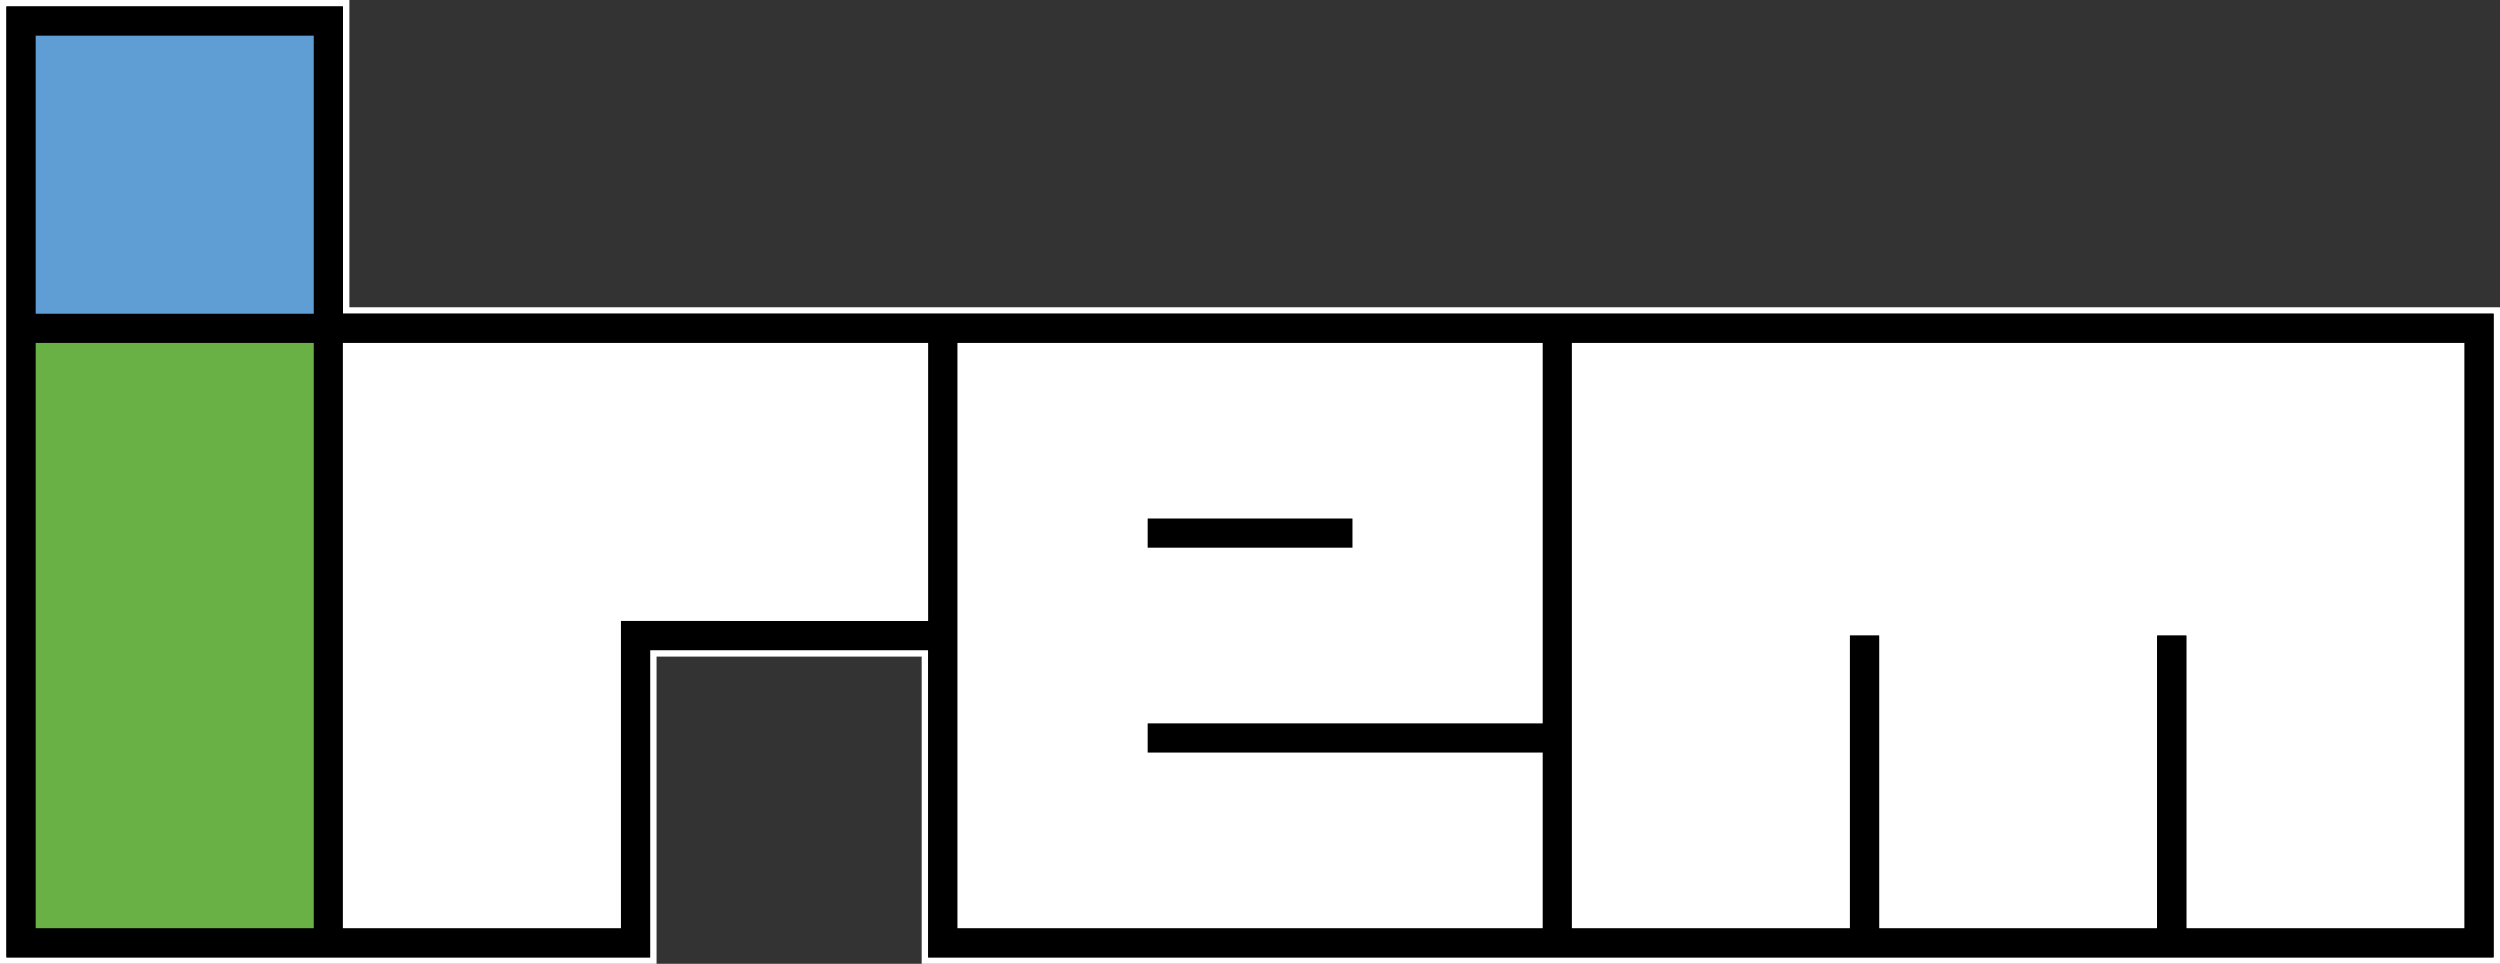 <?xml version="1.0" encoding="utf-8"?>
<!-- Generator: Adobe Illustrator 25.4.1, SVG Export Plug-In . SVG Version: 6.00 Build 0)  -->
<svg version="1.1"
	 id="svg2" xmlns:cc="http://creativecommons.org/ns#" xmlns:dc="http://purl.org/dc/elements/1.1/" xmlns:inkscape="http://www.inkscape.org/namespaces/inkscape" xmlns:rdf="http://www.w3.org/1999/02/22-rdf-syntax-ns#" xmlns:sodipodi="http://sodipodi.sourceforge.net/DTD/sodipodi-0.dtd" xmlns:svg="http://www.w3.org/2000/svg"
	 xmlns="http://www.w3.org/2000/svg" xmlns:xlink="http://www.w3.org/1999/xlink" x="0px" y="0px" viewBox="0 0 3838.9 1480"
	 style="enable-background:new 0 0 3838.9 1480;" xml:space="preserve">
<rect x="0" y="0" width="3838.9" height="1480" fill="#333333" stroke="none"/>
<style type="text/css">
	.st0{fill:#FFFFFF;}
	.st1{fill:#5F9ED5;}
	.st2{fill:#6AB145;}
</style>
<g>
	<g>
		<g>
			<path d="M1420.3,1475.1v-471.8h-417v471.8H5V5h526.6v471.8H3834v998.3H1420.3z M3779.2,1420.3V531.5H2418.7v888.8H3779.2z
				 M2363.9,1420.3V531.5h-888.8v888.8H2363.9z M948.5,1420.3V948.5h471.8v-417H531.5v888.8H948.5z M476.8,1420.3V531.5h-417v888.8
				H476.8z M476.8,476.8v-417h-417v417H476.8z"/>
			<path class="st0" d="M526.6,9.9v471.8h898.7h44.8h898.7h44.8H3829v988.4H2413.7h-44.8h-943.6V998.3h-427v471.8H526.6h-44.8H9.9
				V526.6v-44.8V9.9H526.6 M54.8,481.7h427v-427h-427L54.8,481.7 M2413.7,1425.3h1370.5V526.6H2413.7V1425.3 M1470.1,1425.3h898.7
				V526.6h-898.7v471.8L1470.1,1425.3 M526.6,1425.3h427V953.5h471.8v-427H526.6V1425.3 M54.8,1425.3h427V526.6h-427L54.8,1425.3
				 M536.5,0h-9.9H9.9H0v9.9v471.8v44.8v943.6v9.9h9.9h471.8h44.8h471.8h9.9v-9.9v-461.8h407.1v461.8v9.9h9.9h943.6h44.8H3829h9.9
				v-9.9V481.7v-9.9h-9.9H2413.7h-44.8h-898.7h-44.8H536.5V9.9V0L536.5,0z M64.7,64.7h407.1v407.1H64.7V64.7L64.7,64.7z
				 M2423.6,536.5h1350.6v878.8H2423.6V536.5L2423.6,536.5z M1480.1,536.5h878.8v878.8h-878.8v-417L1480.1,536.5L1480.1,536.5z
				 M536.5,536.5h878.8v407.1H953.5h-9.9v9.9v461.8H536.5V536.5L536.5,536.5z M64.7,536.5h407.1v878.8H64.7V536.5L64.7,536.5z"/>
		</g>
		<rect x="1447.8" y="504.2" class="st0" width="943.6" height="943.6"/>
		<rect x="2391.3" y="504.2" class="st0" width="1415.4" height="943.6"/>
		<rect x="32.4" y="32.4" class="st1" width="471.8" height="471.8"/>
		<rect x="2840.7" y="976" width="44.8" height="471.8"/>
		<rect x="2840.7" y="976" width="44.8" height="471.8"/>
		<polygon class="st0" points="1447.8,976 976,976 976,1447.8 504.2,1447.8 504.2,504.2 1447.8,504.2 		"/>
		<polyline class="st2" points="32.4,504.2 504.2,504.2 504.2,1447.8 32.4,1447.8 32.4,504.2 		"/>
		<path d="M2413.7,481.7h-44.8h-898.7h-44.8H526.6V9.9H9.9v471.8v44.8v943.6h471.8h44.8h471.8V998.3h427v471.8h943.6h44.8h1415.4
			V481.7H2413.7z M54.8,54.8h427v427h-427L54.8,54.8L54.8,54.8z M54.8,1425.3V526.6h427v898.7H54.8z M953.5,953.5v471.8h-427V526.6
			h898.7v427L953.5,953.5L953.5,953.5z M2368.9,1425.3h-898.7v-427V526.6h898.7V1425.3z M3784.2,1425.3H2413.7V526.6h1370.5V1425.3z
			"/>
		<rect x="1762.3" y="796.2" width="314.5" height="44.8"/>
		<rect x="1762.3" y="1110.8" width="629.1" height="44.8"/>
		<rect x="3312.4" y="976" width="44.8" height="471.8"/>
		<rect x="3312.4" y="976" width="44.8" height="471.8"/>
	</g>
</g>
</svg>
